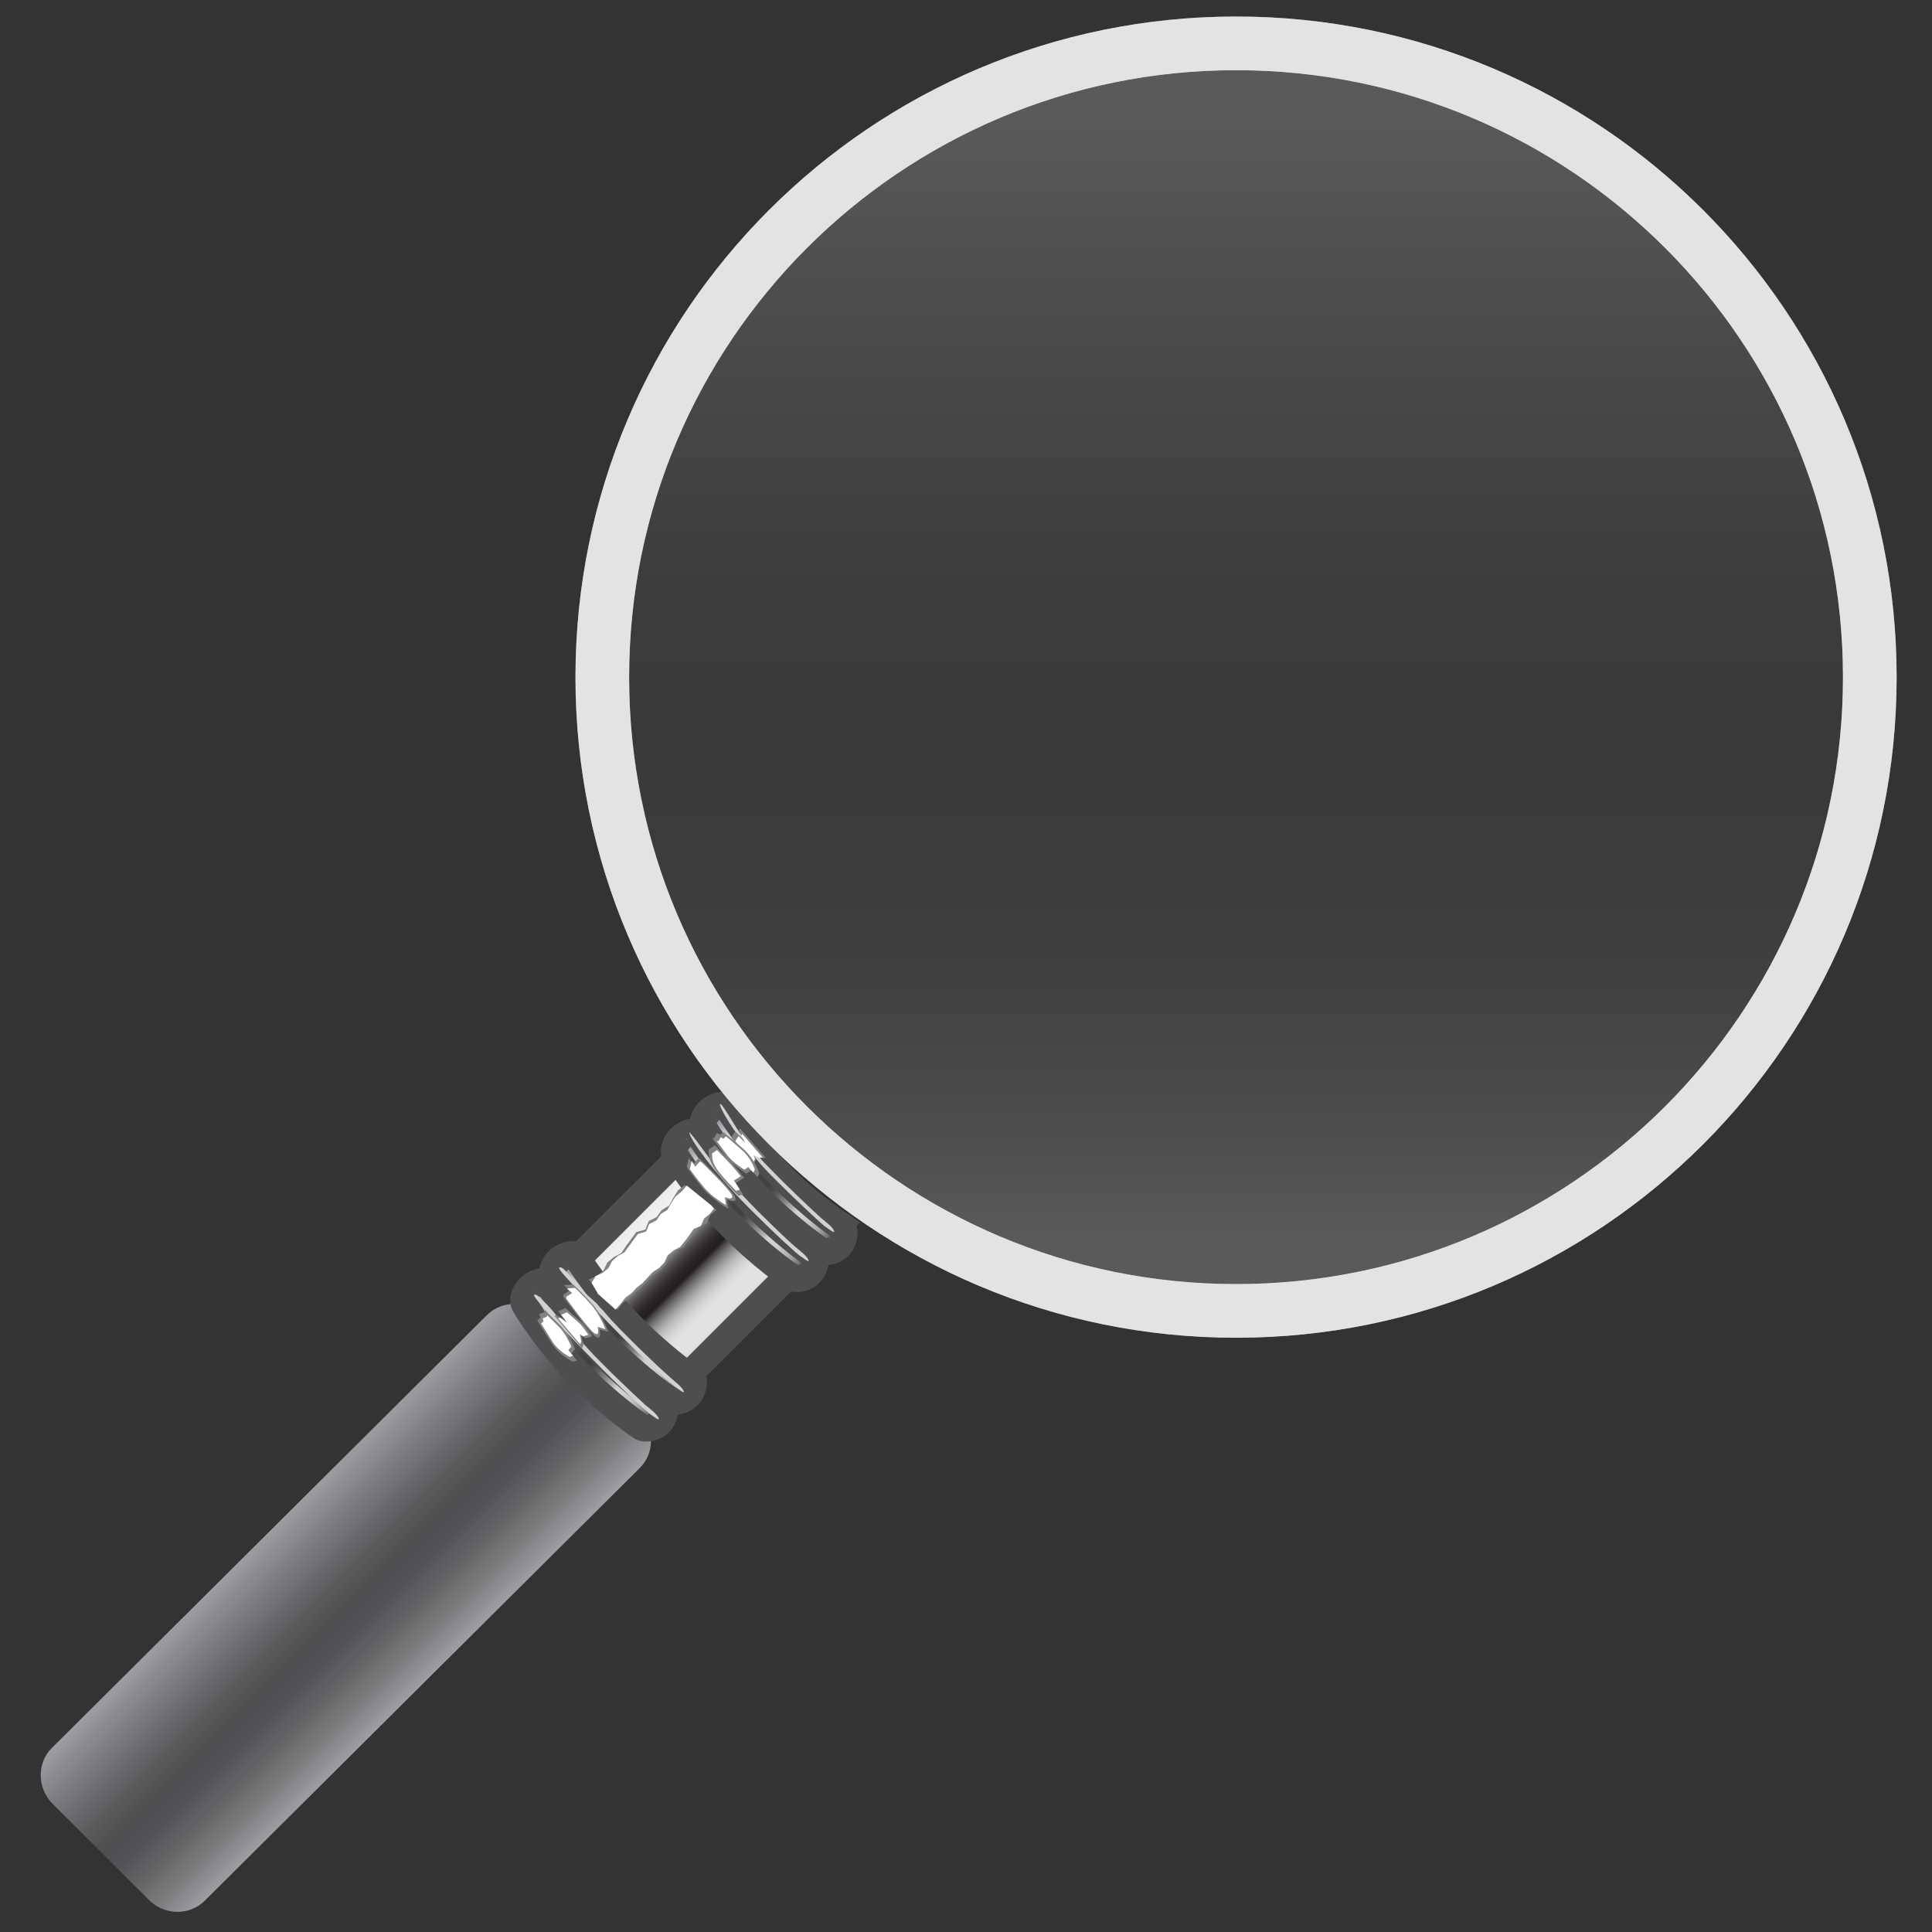 <?xml version="1.0" encoding="utf-8"?>
<!-- Generator: Adobe Illustrator 14.0.0, SVG Export Plug-In . SVG Version: 6.00 Build 43363)  -->
<!DOCTYPE svg PUBLIC "-//W3C//DTD SVG 1.1//EN" "http://www.w3.org/Graphics/SVG/1.1/DTD/svg11.dtd">
<svg version="1.1" id="Layer_1" xmlns="http://www.w3.org/2000/svg" xmlns:xlink="http://www.w3.org/1999/xlink" x="0px" y="0px"
	 width="36px" height="36px" viewBox="0 0 36 36" enable-background="new 0 0 36 36" xml:space="preserve">
<rect x="0" y="0" width="36" height="36" fill="#333333" stroke="none"/>
<g>
	<g>
		<linearGradient id="SVGID_1_" gradientUnits="userSpaceOnUse" x1="7.859" y1="31.376" x2="5.009" y2="28.524">
			<stop  offset="0" style="stop-color:#9C9EA1"/>
			<stop  offset="0.137" style="stop-color:#7B7D7F"/>
			<stop  offset="0.275" style="stop-color:#626365"/>
			<stop  offset="0.398" style="stop-color:#525356"/>
			<stop  offset="0.494" style="stop-color:#4D4E50"/>
			<stop  offset="0.614" style="stop-color:#5B5C5E"/>
			<stop  offset="0.838" style="stop-color:#7E8083"/>
			<stop  offset="1" style="stop-color:#9C9EA1"/>
		</linearGradient>
		<path fill="url(#SVGID_1_)" d="M11.909,26.312c0.29,0.293,0.295,0.758,0.015,1.04l-8.111,8.067
			c-0.281,0.279-0.748,0.275-1.038-0.016L0.98,33.611c-0.289-0.292-0.296-0.759-0.014-1.04l8.108-8.067
			c0.282-0.28,0.749-0.274,1.041,0.012L11.909,26.312z"/>
		
			<linearGradient id="SVGID_2_" gradientUnits="userSpaceOnUse" x1="14.461" y1="25.341" x2="16.639" y2="27.519" gradientTransform="matrix(0.986 -0.014 -0.014 0.986 -2.243 -2.241)">
			<stop  offset="0.011" style="stop-color:#626366"/>
			<stop  offset="0.093" style="stop-color:#EAEBEC"/>
			<stop  offset="0.308" style="stop-color:#FFFFFF"/>
			<stop  offset="0.326" style="stop-color:#E0E0E0"/>
			<stop  offset="0.358" style="stop-color:#AFADAD"/>
			<stop  offset="0.391" style="stop-color:#848182"/>
			<stop  offset="0.425" style="stop-color:#615E5F"/>
			<stop  offset="0.458" style="stop-color:#464243"/>
			<stop  offset="0.492" style="stop-color:#322F30"/>
			<stop  offset="0.526" style="stop-color:#272324"/>
			<stop  offset="0.56" style="stop-color:#231F20"/>
			<stop  offset="0.577" style="stop-color:#3D3A3B"/>
			<stop  offset="0.609" style="stop-color:#686667"/>
			<stop  offset="0.643" style="stop-color:#8E8D8E"/>
			<stop  offset="0.677" style="stop-color:#ACACAD"/>
			<stop  offset="0.713" style="stop-color:#C4C4C5"/>
			<stop  offset="0.751" style="stop-color:#D5D6D7"/>
			<stop  offset="0.791" style="stop-color:#DFE0E1"/>
			<stop  offset="0.841" style="stop-color:#E2E3E4"/>
			<stop  offset="0.902" style="stop-color:#E0E1E2"/>
			<stop  offset="0.926" style="stop-color:#D9DADB"/>
			<stop  offset="0.943" style="stop-color:#CDCECF"/>
			<stop  offset="0.957" style="stop-color:#BCBDBE"/>
			<stop  offset="0.97" style="stop-color:#A6A6A7"/>
			<stop  offset="0.98" style="stop-color:#8A8B8C"/>
			<stop  offset="0.99" style="stop-color:#6A6A6B"/>
			<stop  offset="0.999" style="stop-color:#454546"/>
			<stop  offset="1" style="stop-color:#404041"/>
		</linearGradient>
		<path fill="url(#SVGID_2_)" stroke="#4D4E50" stroke-width="0.5" stroke-linecap="round" d="M9.988,24.229l3.545-3.542
			c0,0,0.376,0.622,0.86,1.113c0.519,0.516,1.244,1.015,1.244,1.015l-3.616,3.617c0,0-0.692-0.495-1.155-0.957
			C10.407,25.015,9.988,24.229,9.988,24.229z"/>
		<g>
			
				<linearGradient id="SVGID_3_" gradientUnits="userSpaceOnUse" x1="5.86" y1="14.527" x2="8.081" y2="16.721" gradientTransform="matrix(0.986 -0.014 -0.014 0.986 7.193 7.194)">
				<stop  offset="0.022" style="stop-color:#9C9EA1"/>
				<stop  offset="0.181" style="stop-color:#FFFFFF"/>
				<stop  offset="0.206" style="stop-color:#DBDBDB"/>
				<stop  offset="0.239" style="stop-color:#B2B2B2"/>
				<stop  offset="0.275" style="stop-color:#8F8F8F"/>
				<stop  offset="0.311" style="stop-color:#727273"/>
				<stop  offset="0.351" style="stop-color:#5C5C5D"/>
				<stop  offset="0.394" style="stop-color:#4C4C4D"/>
				<stop  offset="0.442" style="stop-color:#434344"/>
				<stop  offset="0.511" style="stop-color:#404041"/>
				<stop  offset="0.54" style="stop-color:#484849"/>
				<stop  offset="0.586" style="stop-color:#5E5E5F"/>
				<stop  offset="0.643" style="stop-color:#828384"/>
				<stop  offset="0.708" style="stop-color:#B3B5B6"/>
				<stop  offset="0.742" style="stop-color:#D0D2D3"/>
				<stop  offset="0.801" style="stop-color:#CDCFD0"/>
				<stop  offset="0.849" style="stop-color:#C3C5C6"/>
				<stop  offset="0.892" style="stop-color:#B2B4B5"/>
				<stop  offset="0.933" style="stop-color:#9B9C9E"/>
				<stop  offset="0.972" style="stop-color:#7C7E80"/>
				<stop  offset="1" style="stop-color:#626366"/>
			</linearGradient>
			<path fill="url(#SVGID_3_)" stroke="#4D4E50" stroke-width="0.5" stroke-miterlimit="20" d="M12.704,21.184
				c-0.125,0.101-0.153,0.233-0.135,0.311c0.01,0.039,0.413,0.682,1.006,1.297c0.593,0.613,1.189,1.024,1.223,1.03
				c0.078,0.013,0.227-0.002,0.32-0.124c0.095-0.129,0.104-0.314,0.022-0.326c-0.008,0-0.584-0.412-1.149-0.993
				c-0.571-0.591-0.974-1.24-0.974-1.248C12.993,21.059,12.827,21.083,12.704,21.184z"/>
		</g>
		<g>
			
				<linearGradient id="SVGID_4_" gradientUnits="userSpaceOnUse" x1="6.393" y1="14.028" x2="8.615" y2="16.222" gradientTransform="matrix(0.986 -0.014 -0.014 0.986 7.193 7.194)">
				<stop  offset="0.022" style="stop-color:#9C9EA1"/>
				<stop  offset="0.181" style="stop-color:#FFFFFF"/>
				<stop  offset="0.206" style="stop-color:#DBDBDB"/>
				<stop  offset="0.239" style="stop-color:#B2B2B2"/>
				<stop  offset="0.275" style="stop-color:#8F8F8F"/>
				<stop  offset="0.311" style="stop-color:#727273"/>
				<stop  offset="0.351" style="stop-color:#5C5C5D"/>
				<stop  offset="0.394" style="stop-color:#4C4C4D"/>
				<stop  offset="0.442" style="stop-color:#434344"/>
				<stop  offset="0.511" style="stop-color:#404041"/>
				<stop  offset="0.54" style="stop-color:#484849"/>
				<stop  offset="0.586" style="stop-color:#5E5E5F"/>
				<stop  offset="0.643" style="stop-color:#828384"/>
				<stop  offset="0.708" style="stop-color:#B3B5B6"/>
				<stop  offset="0.742" style="stop-color:#D0D2D3"/>
				<stop  offset="0.801" style="stop-color:#CDCFD0"/>
				<stop  offset="0.849" style="stop-color:#C3C5C6"/>
				<stop  offset="0.892" style="stop-color:#B2B4B5"/>
				<stop  offset="0.933" style="stop-color:#9B9C9E"/>
				<stop  offset="0.972" style="stop-color:#7C7E80"/>
				<stop  offset="1" style="stop-color:#626366"/>
			</linearGradient>
			<path fill="url(#SVGID_4_)" stroke="#4D4E50" stroke-width="0.5" stroke-miterlimit="20" d="M13.236,20.683
				c-0.119,0.1-0.148,0.233-0.133,0.309c0.014,0.038,0.412,0.69,1,1.3c0.597,0.613,1.195,1.024,1.23,1.03
				c0.079,0.01,0.228-0.006,0.324-0.127c0.091-0.122,0.097-0.314,0.017-0.326c-0.01,0-0.585-0.405-1.149-0.99
				c-0.57-0.59-0.969-1.236-0.972-1.248C13.53,20.561,13.362,20.586,13.236,20.683z"/>
		</g>
		<g>
			
				<linearGradient id="SVGID_5_" gradientUnits="userSpaceOnUse" x1="3.049" y1="17.314" x2="5.271" y2="19.51" gradientTransform="matrix(0.986 -0.014 -0.014 0.986 7.193 7.194)">
				<stop  offset="0.022" style="stop-color:#9C9EA1"/>
				<stop  offset="0.181" style="stop-color:#FFFFFF"/>
				<stop  offset="0.206" style="stop-color:#DBDBDB"/>
				<stop  offset="0.239" style="stop-color:#B2B2B2"/>
				<stop  offset="0.275" style="stop-color:#8F8F8F"/>
				<stop  offset="0.311" style="stop-color:#727273"/>
				<stop  offset="0.351" style="stop-color:#5C5C5D"/>
				<stop  offset="0.394" style="stop-color:#4C4C4D"/>
				<stop  offset="0.442" style="stop-color:#434344"/>
				<stop  offset="0.511" style="stop-color:#404041"/>
				<stop  offset="0.54" style="stop-color:#484849"/>
				<stop  offset="0.586" style="stop-color:#5E5E5F"/>
				<stop  offset="0.643" style="stop-color:#828384"/>
				<stop  offset="0.708" style="stop-color:#B3B5B6"/>
				<stop  offset="0.742" style="stop-color:#D0D2D3"/>
				<stop  offset="0.801" style="stop-color:#CDCFD0"/>
				<stop  offset="0.849" style="stop-color:#C3C5C6"/>
				<stop  offset="0.892" style="stop-color:#B2B4B5"/>
				<stop  offset="0.933" style="stop-color:#9B9C9E"/>
				<stop  offset="0.972" style="stop-color:#7C7E80"/>
				<stop  offset="1" style="stop-color:#626366"/>
			</linearGradient>
			<path fill="url(#SVGID_5_)" stroke="#4D4E50" stroke-width="0.5" stroke-miterlimit="20" d="M9.894,23.97
				c-0.125,0.098-0.149,0.233-0.132,0.307c0.007,0.042,0.41,0.692,1.001,1.304c0.595,0.613,1.192,1.024,1.226,1.028
				c0.079,0.01,0.228-0.002,0.324-0.125c0.094-0.128,0.1-0.316,0.018-0.332c-0.007,0-0.586-0.403-1.149-0.986
				c-0.569-0.594-0.966-1.236-0.97-1.248C10.185,23.846,10.02,23.871,9.894,23.97z"/>
		</g>
		<g>
			
				<linearGradient id="SVGID_6_" gradientUnits="userSpaceOnUse" x1="3.581" y1="16.812" x2="5.803" y2="19.008" gradientTransform="matrix(0.986 -0.014 -0.014 0.986 7.193 7.194)">
				<stop  offset="0.022" style="stop-color:#9C9EA1"/>
				<stop  offset="0.181" style="stop-color:#FFFFFF"/>
				<stop  offset="0.206" style="stop-color:#DBDBDB"/>
				<stop  offset="0.239" style="stop-color:#B2B2B2"/>
				<stop  offset="0.275" style="stop-color:#8F8F8F"/>
				<stop  offset="0.311" style="stop-color:#727273"/>
				<stop  offset="0.351" style="stop-color:#5C5C5D"/>
				<stop  offset="0.394" style="stop-color:#4C4C4D"/>
				<stop  offset="0.442" style="stop-color:#434344"/>
				<stop  offset="0.511" style="stop-color:#404041"/>
				<stop  offset="0.54" style="stop-color:#484849"/>
				<stop  offset="0.586" style="stop-color:#5E5E5F"/>
				<stop  offset="0.643" style="stop-color:#828384"/>
				<stop  offset="0.708" style="stop-color:#B3B5B6"/>
				<stop  offset="0.742" style="stop-color:#D0D2D3"/>
				<stop  offset="0.801" style="stop-color:#CDCFD0"/>
				<stop  offset="0.849" style="stop-color:#C3C5C6"/>
				<stop  offset="0.892" style="stop-color:#B2B4B5"/>
				<stop  offset="0.933" style="stop-color:#9B9C9E"/>
				<stop  offset="0.972" style="stop-color:#7C7E80"/>
				<stop  offset="1" style="stop-color:#626366"/>
			</linearGradient>
			<path fill="url(#SVGID_6_)" stroke="#4D4E50" stroke-width="0.5" stroke-miterlimit="20" d="M10.428,23.466
				c-0.123,0.103-0.151,0.237-0.134,0.312c0.013,0.037,0.411,0.69,1.005,1.304c0.595,0.608,1.192,1.021,1.222,1.026
				c0.082,0.008,0.228-0.004,0.325-0.127c0.093-0.127,0.104-0.314,0.021-0.324c-0.01,0.002-0.59-0.409-1.153-0.995
				c-0.569-0.593-0.97-1.236-0.973-1.246C10.719,23.345,10.552,23.371,10.428,23.466z"/>
		</g>
		<g>
			<path fill="#D0D2D3" d="M12.845,21.103c0.003,0.124,0.496,0.785,1.054,1.347c0.56,0.567,0.97,0.928,0.991,0.939
				c0.076,0.05,0.2,0.154,0.175,0.091c-0.032-0.083-0.164-0.178-0.249-0.249c-0.151-0.133-0.309-0.285-0.451-0.423
				c-0.174-0.167-0.318-0.312-0.483-0.487c-0.075-0.079-0.49-0.514-0.56-0.599C13.283,21.676,12.844,21.059,12.845,21.103z"/>
		</g>
		<g>
			<path fill="#D0D2D3" d="M13.417,20.574c-0.028,0.058,0.4,0.771,0.958,1.333c0.564,0.567,0.97,0.928,0.989,0.941
				c0.075,0.05,0.205,0.154,0.178,0.087c-0.031-0.079-0.164-0.172-0.249-0.245c-0.153-0.139-0.308-0.287-0.451-0.425
				c-0.174-0.166-0.32-0.312-0.484-0.48c-0.08-0.082-0.145-0.143-0.216-0.231c-0.04-0.042-0.102-0.125-0.151-0.158
				c-0.054-0.092-0.099-0.175-0.182-0.26C13.732,21.062,13.441,20.521,13.417,20.574z"/>
		</g>
		<g>
			<path fill="#D0D2D3" d="M10.441,23.616c-0.04-0.002-0.031,0.016,0.033,0.101c0.021,0.023,0.527,0.596,1.091,1.167
				c0.562,0.567,0.978,0.932,1,0.947c0.068,0.046,0.2,0.154,0.175,0.091c-0.035-0.085-0.168-0.178-0.25-0.255
				c-0.159-0.137-0.311-0.287-0.457-0.425c-0.178-0.169-0.321-0.316-0.493-0.489c-0.073-0.079-0.14-0.144-0.212-0.229
				c-0.037-0.045-0.107-0.126-0.149-0.162c-0.061-0.089-0.15-0.148-0.233-0.228c-0.072-0.074-0.135-0.156-0.199-0.233
				c-0.024-0.029-0.144-0.156-0.166-0.174C10.508,23.647,10.475,23.616,10.441,23.616z"/>
		</g>
		<g>
			<path fill="#D0D2D3" d="M9.974,24.124c-0.041-0.004-0.03,0.017,0.032,0.1c0.019,0.027,0.528,0.599,1.094,1.164
				c0.561,0.574,0.976,0.936,0.999,0.95c0.072,0.051,0.199,0.156,0.175,0.087c-0.032-0.079-0.167-0.177-0.251-0.247
				c-0.155-0.141-0.309-0.289-0.454-0.428c-0.177-0.168-0.322-0.316-0.492-0.488c-0.075-0.083-0.141-0.148-0.213-0.231
				c-0.04-0.044-0.105-0.131-0.148-0.162c-0.061-0.089-0.149-0.148-0.232-0.228c-0.076-0.075-0.135-0.154-0.202-0.235
				c-0.023-0.029-0.141-0.15-0.166-0.174C10.042,24.158,10.007,24.126,9.974,24.124z"/>
		</g>
		<path fill="#808284" d="M10.496,24.16c0,0,0.489,0.682,0.608,0.749c0.121,0.071,0.065-0.138,0.065-0.138l0.168,0.047
			c0,0-0.121-0.318-0.309-0.53c-0.188-0.209-0.345-0.352-0.345-0.352l-0.175,0.01l0.109,0.097l-0.122,0.081"/>
		<path fill="#FFFFFF" d="M10.552,24.195c0,0,0.421,0.59,0.529,0.651c0.106,0.062,0.055-0.123,0.055-0.123l0.145,0.044
			c0,0-0.104-0.279-0.266-0.459c-0.167-0.185-0.301-0.311-0.301-0.311l-0.15,0.014l0.097,0.083l-0.109,0.069"/>
		<polygon fill="#808284" points="11.024,23.905 10.969,23.844 11.116,23.774 11.243,23.676 11.316,23.527 11.434,23.426 
			11.576,23.349 11.666,23.215 11.762,23.086 11.855,22.959 12.027,22.91 12.088,22.752 12.237,22.677 12.33,22.548 12.468,22.463 
			12.549,22.316 12.634,22.179 12.762,22.081 12.808,22.115 13.322,22.528 13.285,22.495 13.353,22.542 13.234,22.641 
			13.168,22.791 13.017,22.862 12.924,22.987 12.832,23.113 12.735,23.236 12.591,23.31 12.469,23.408 12.406,23.561 12.292,23.672 
			12.163,23.761 12.057,23.871 11.952,23.988 11.826,24.085 11.715,24.195 11.594,24.29 11.498,24.415 11.511,24.405 11.144,24.079 
					"/>
		<polygon fill="#FFFFFF" points="11.024,23.905 11.098,23.778 11.231,23.717 11.338,23.628 11.405,23.499 11.511,23.404 
			11.636,23.335 11.721,23.219 11.804,23.104 11.888,22.993 12.041,22.947 12.096,22.808 12.231,22.74 12.312,22.621 12.436,22.544 
			12.507,22.418 12.586,22.297 12.697,22.206 12.797,22.091 13.257,22.463 13.303,22.522 13.228,22.617 13.121,22.704 
			13.062,22.841 12.923,22.902 12.845,23.017 12.762,23.126 12.672,23.236 12.549,23.302 12.44,23.393 12.377,23.529 12.278,23.628 
			12.163,23.703 12.067,23.806 11.974,23.907 11.861,23.996 11.767,24.097 11.653,24.18 11.569,24.29 11.469,24.401 11.144,24.112 
					"/>
		<path fill="#808284" d="M10.847,25.129l-0.518-0.615l0.048-0.008l0.168,0.119l-0.143-0.192l0.132-0.059
			c0,0,0.262,0.227,0.313,0.272c0.046,0.05,0.19,0.253,0.19,0.253l-0.121,0.038l-0.085-0.048l0.04,0.17L10.847,25.129z"/>
		<path fill="#FFFFFF" d="M10.811,25.05l-0.413-0.484l0.041-0.014l0.131,0.097l-0.113-0.15l0.108-0.047c0,0,0.209,0.182,0.247,0.221
			c0.04,0.036,0.152,0.198,0.152,0.198l-0.092,0.029l-0.068-0.037l0.027,0.132L10.811,25.05z"/>
		<line fill="#808284" x1="10.113" y1="24.641" x2="10.189" y2="24.611"/>
		<path fill="#808284" d="M10.156,24.413c0,0,0.141,0.141,0.286,0.285c0.143,0.144,0.273,0.442,0.273,0.442l-0.07,0.081l0.104,0.131
			l-0.069,0.023c0,0-0.251-0.104-0.417-0.369c-0.165-0.264-0.252-0.404-0.252-0.404l0.06-0.049l-0.023-0.067l0.094-0.035"/>
		<path fill="#FFFFFF" d="M10.198,24.508c0,0,0.114,0.115,0.23,0.228c0.117,0.119,0.218,0.354,0.218,0.354l-0.056,0.069l0.088,0.104
			l-0.061,0.02c0,0-0.199-0.087-0.333-0.297c-0.133-0.213-0.202-0.326-0.202-0.326l0.046-0.037l-0.017-0.058l0.076-0.029"/>
		<path fill="#808284" d="M13.042,21.591c0,0,0.603,0.583,0.655,0.712c0.049,0.135-0.149,0.048-0.149,0.048l0.021,0.172
			c0,0-0.296-0.17-0.477-0.384c-0.182-0.222-0.296-0.396-0.296-0.396l0.039-0.17l0.074,0.12l0.1-0.103"/>
		<path fill="#FFFFFF" d="M13.07,21.654c0,0,0.521,0.502,0.567,0.615c0.043,0.112-0.129,0.039-0.129,0.039l0.02,0.148
			c0,0-0.259-0.146-0.411-0.332c-0.161-0.19-0.263-0.34-0.263-0.34l0.035-0.152l0.065,0.108l0.085-0.095"/>
		<path fill="#808284" d="M14.267,21.573l-0.479-0.546l-0.018,0.039l0.086,0.166L13.7,21.083l-0.069,0.106
			c0,0,0.169,0.267,0.207,0.32c0.038,0.046,0.199,0.202,0.199,0.202l0.049-0.104l-0.033-0.079l0.148,0.052L14.267,21.573z"/>
		<path fill="#FFFFFF" d="M14.21,21.565l-0.382-0.438l-0.013,0.036l0.067,0.13L13.76,21.17l-0.057,0.091
			c0,0,0.139,0.212,0.167,0.253c0.029,0.036,0.157,0.166,0.157,0.166l0.042-0.085l-0.026-0.065l0.116,0.044L14.21,21.565z"/>
		<line fill="#808284" x1="12.981" y1="21.793" x2="13.062" y2="21.763"/>
		<g>
			<path fill="#808284" d="M13.27,21.207c0,0,0.122,0.162,0.24,0.326c0.122,0.16,0.396,0.333,0.396,0.333L14,21.809l0.114,0.124
				l0.034-0.066c0,0-0.073-0.264-0.304-0.465c-0.233-0.206-0.364-0.307-0.364-0.307l-0.056,0.051l-0.066-0.035l-0.049,0.091"/>
			<path fill="#FFFFFF" d="M13.357,21.263c0,0,0.098,0.135,0.194,0.263c0.097,0.133,0.318,0.268,0.318,0.268l0.075-0.046
				l0.093,0.103l0.028-0.057c0,0-0.06-0.21-0.249-0.372c-0.187-0.164-0.289-0.249-0.289-0.249l-0.048,0.045l-0.05-0.027
				l-0.041,0.071"/>
		</g>
		<path fill="#808284" d="M13.322,21.34c0,0,0.131,0.141,0.26,0.271c0.131,0.133,0.283,0.335,0.283,0.335l-0.152,0.095l0.13,0.216
			l-0.084,0.025c0,0-0.235-0.229-0.393-0.432c-0.154-0.203-0.154-0.32-0.154-0.32l-0.01-0.106L13.322,21.34z"/>
		<path fill="#FFFFFF" d="M13.362,21.429c0,0,0.109,0.118,0.213,0.222c0.101,0.104,0.228,0.267,0.228,0.267l-0.127,0.079l0.11,0.17
			l-0.07,0.022c0,0-0.188-0.185-0.317-0.347c-0.125-0.16-0.125-0.259-0.125-0.259l-0.006-0.089L13.362,21.429z"/>
	</g>
	<linearGradient id="SVGID_7_" gradientUnits="userSpaceOnUse" x1="23.031" y1="2.04" x2="23.031" y2="23.311">
		<stop  offset="0" style="stop-color:#808284"/>
		<stop  offset="0.018" style="stop-color:#7D7F81"/>
		<stop  offset="0.234" style="stop-color:#5C5D5E"/>
		<stop  offset="0.412" style="stop-color:#474849"/>
		<stop  offset="0.527" style="stop-color:#404041"/>
		<stop  offset="0.647" style="stop-color:#434445"/>
		<stop  offset="0.756" style="stop-color:#4E4E50"/>
		<stop  offset="0.861" style="stop-color:#606162"/>
		<stop  offset="0.963" style="stop-color:#787A7C"/>
		<stop  offset="0.989" style="stop-color:#808284"/>
	</linearGradient>
	<path opacity="0.5" fill="url(#SVGID_7_)" stroke="#E2E3E4" stroke-miterlimit="20" d="M11.223,12.62
		c0-6.522,5.287-11.812,11.81-11.812c6.521,0,11.808,5.289,11.808,11.812c0,6.52-5.287,11.807-11.808,11.807
		C16.509,24.427,11.223,19.14,11.223,12.62z"/>
	<path fill="none" stroke="#E2E3E4" stroke-miterlimit="20" d="M11.223,12.62c0-6.522,5.287-11.812,11.81-11.812
		c6.521,0,11.808,5.289,11.808,11.812c0,6.52-5.287,11.807-11.808,11.807C16.509,24.427,11.223,19.14,11.223,12.62z"/>
</g>
</svg>
